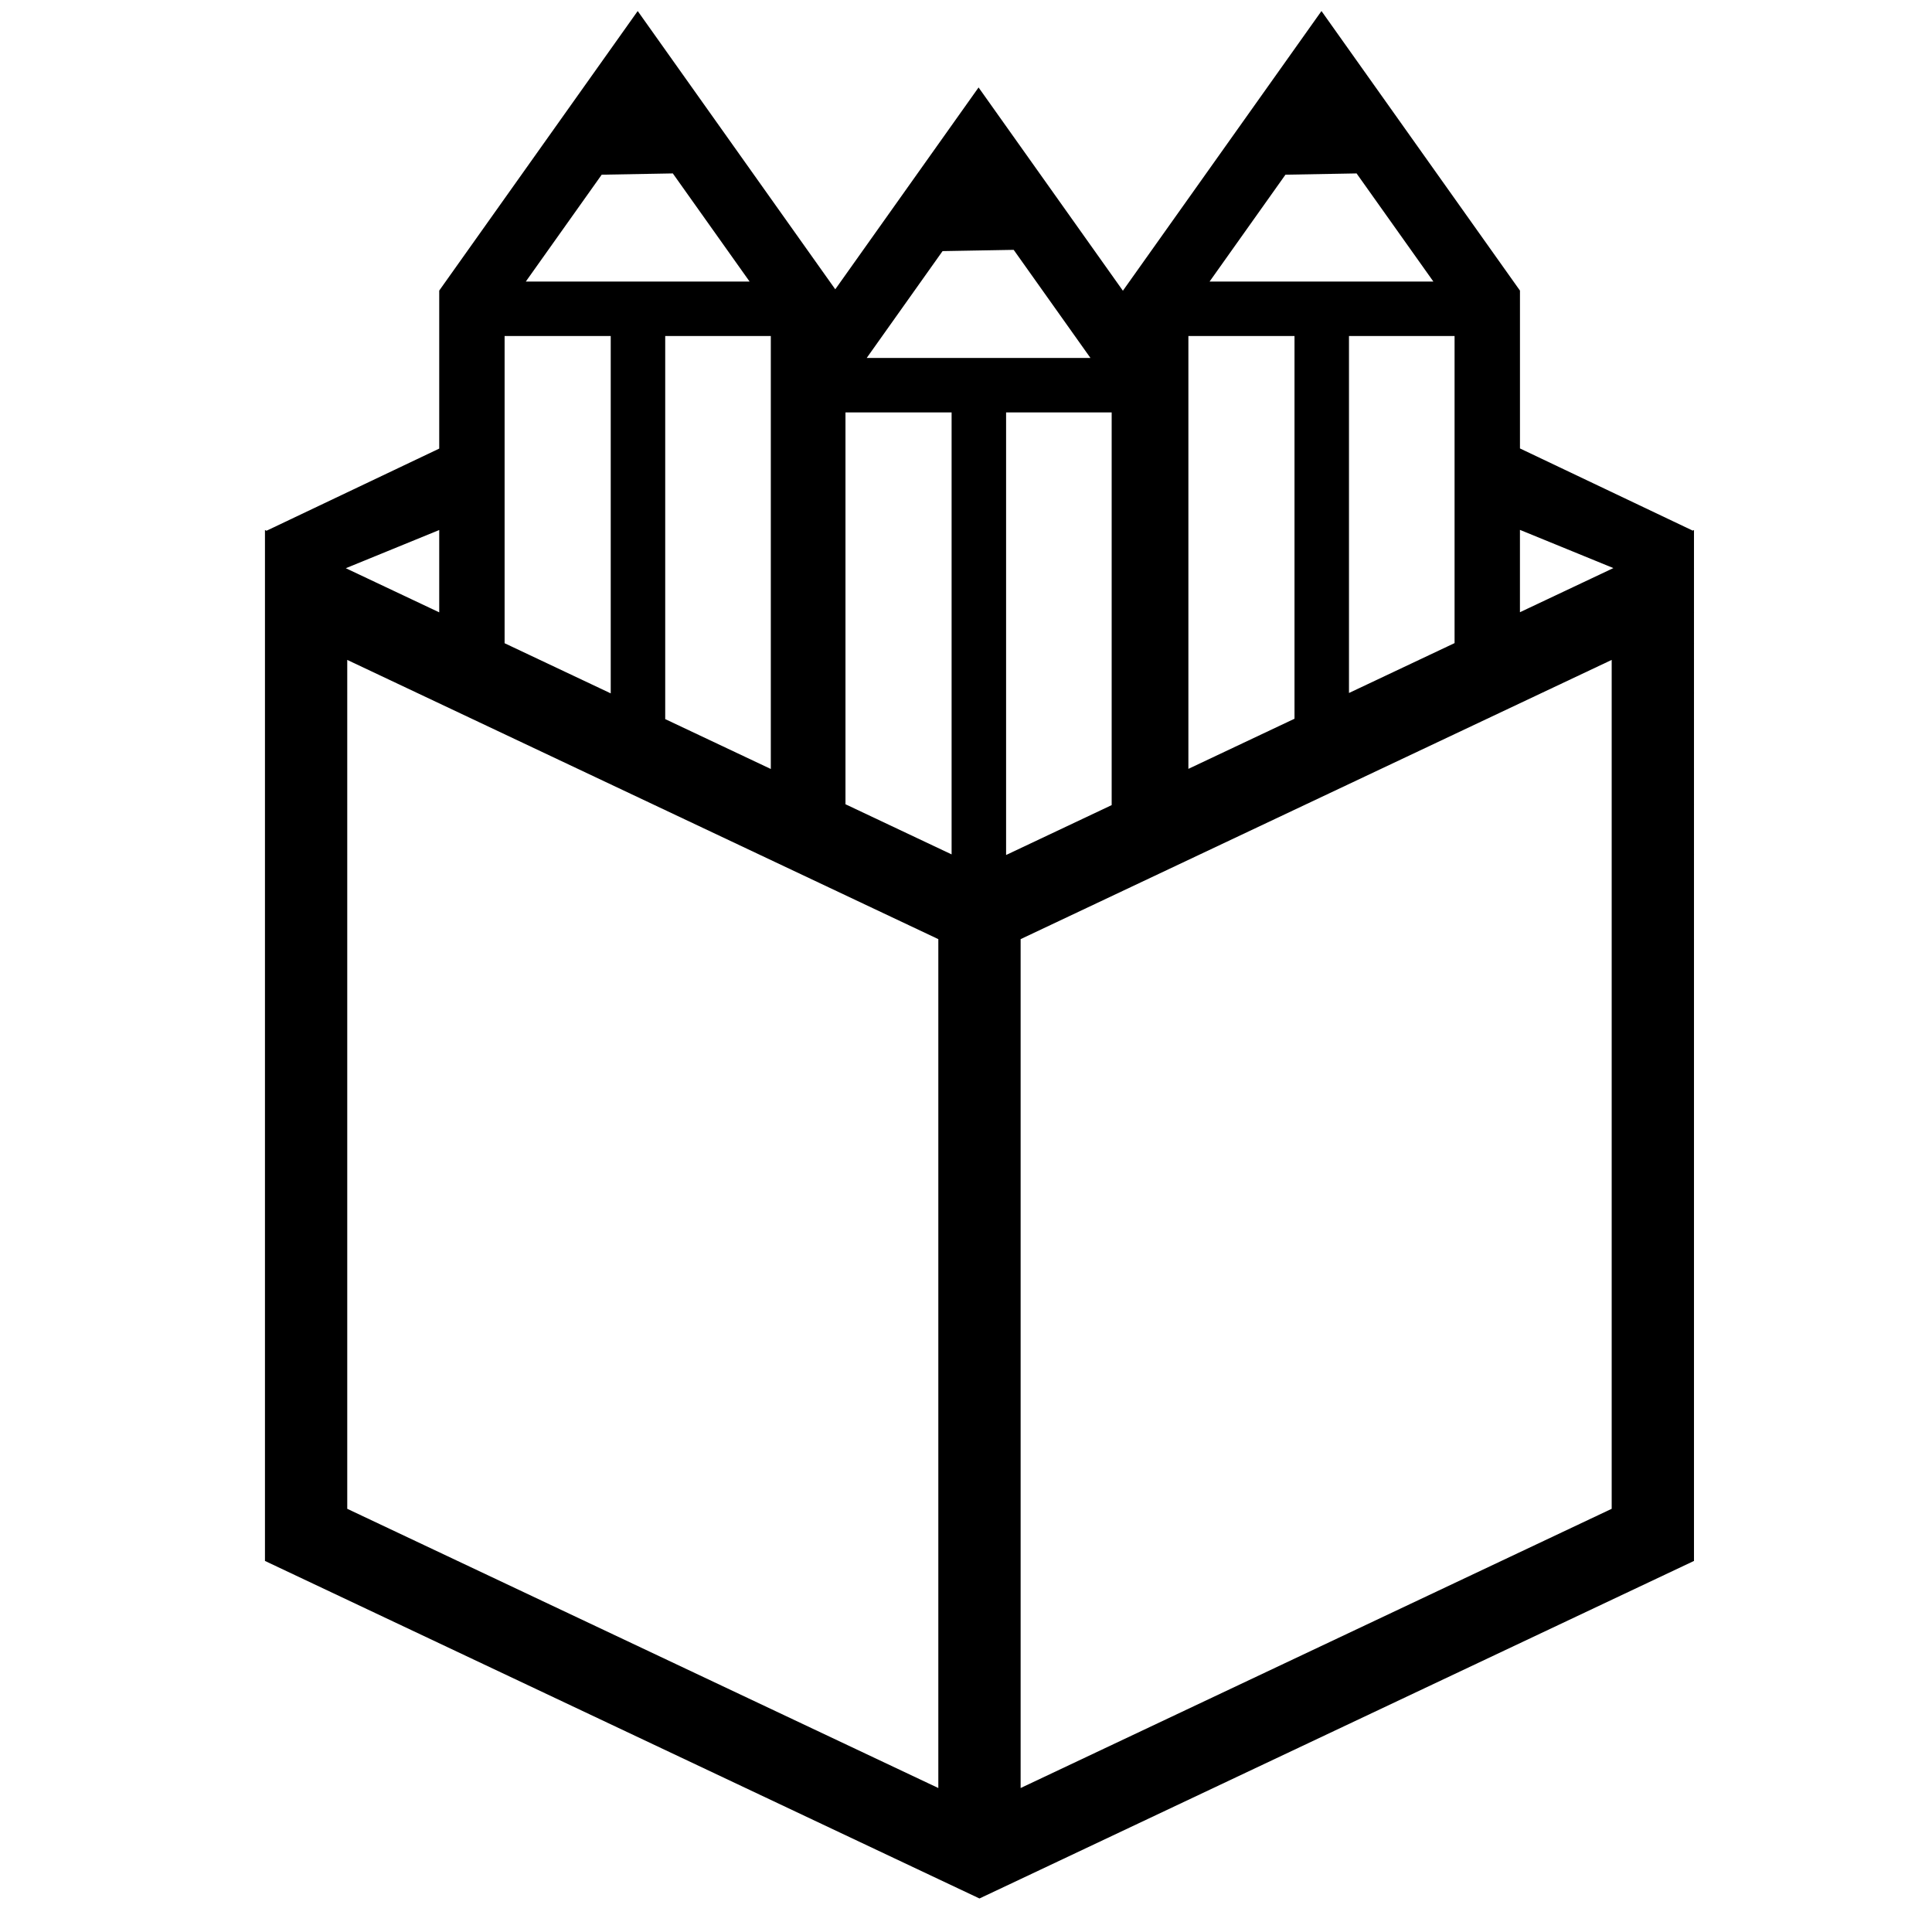 <?xml version="1.0" encoding="UTF-8" standalone="no"?>
<svg
   version="1.1"
   viewBox="0 0 350 350"
   id="svg1"
   sodipodi:docname="penpot.svg"
   width="350"
   height="350"
   inkscape:version="1.3 (0e150ed6c4, 2023-07-21)"
   xmlns:inkscape="http://www.inkscape.org/namespaces/inkscape"
   xmlns:sodipodi="http://sodipodi.sourceforge.net/DTD/sodipodi-0.dtd"
   xmlns="http://www.w3.org/2000/svg"
   xmlns:svg="http://www.w3.org/2000/svg">
  <defs
     id="defs1" />
  <sodipodi:namedview
     id="namedview1"
     pagecolor="#ffffff"
     bordercolor="#666666"
     borderopacity="1.0"
     inkscape:showpageshadow="2"
     inkscape:pageopacity="0.0"
     inkscape:pagecheckerboard="0"
     inkscape:deskcolor="#d1d1d1"
     inkscape:zoom="1.0110839"
     inkscape:cx="273.96342"
     inkscape:cy="170.60899"
     inkscape:window-width="1920"
     inkscape:window-height="1017"
     inkscape:window-x="-8"
     inkscape:window-y="-8"
     inkscape:window-maximized="1"
     inkscape:current-layer="svg1" />
  <path
     style="line-height:normal;text-indent:0;text-align:start;text-decoration:none;text-decoration-line:none;text-decoration-style:solid;text-decoration-color:#000000;text-transform:none;white-space:normal;isolation:auto;mix-blend-mode:normal;solid-color:#000000;solid-opacity:1"
     d="M 115.526,2 79.57,52.642 V 81.268 L 48.282,96.15 48,96.018 v 186.76 l 121.987,57.631 7.454,3.518 7.455,-3.518 121.986,-57.631 V 96.018 l -0.23,0.108 -31.296,-14.887 V 52.642 L 274.261,51.102 239.398,2 203.441,52.642 v 0.05 l -26.164,-36.849 -25.96,36.566 -0.929,-1.307 z m 6.361,29.417 13.907,19.585 H 95.258 l 13.745,-19.355 z m 123.87,0 13.91,19.585 H 219.13 l 13.742,-19.355 z m -62.119,13.845 13.907,19.584 H 157.012 L 170.754,45.49 Z M 91.414,60.873 h 19.225 v 64.737 l -19.225,-9.083 z m 29.096,0 h 19.13 v 78.435 l -19.13,-9.036 z m 94.778,0 h 19.224 v 69.332 l -19.224,9.082 z m 29.093,0 h 19.128 v 55.632 l -19.128,9.036 z m -91.215,13.843 h 19.226 v 80.065 l -19.226,-9.084 z m 29.097,0 h 19.127 v 71.137 l -19.127,9.038 z m 93.089,21.276 16.927,6.921 -16.927,7.996 z M 79.57,96.018 v 14.915 l -16.923,-7.996 z m -16.662,23.531 107.079,50.585 V 323.918 L 62.907,273.334 Z m 229.065,0 V 273.334 L 184.896,323.918 V 170.133 Z"
     mask="none"
     color="#000000"
     font-style="normal"
     font-variant="normal"
     font-weight="400"
     font-stretch="normal"
     font-size="medium"
     font-family="sans-serif"
     text-decoration="none"
     letter-spacing="normal"
     word-spacing="normal"
     writing-mode="lr-tb"
     direction="ltr"
     baseline-shift="baseline"
     text-anchor="start"
     clip-rule="nonzero"
     display="inline"
     overflow="visible"
     visibility="visible"
     opacity="1"
     color-interpolation="sRGB"
     color-interpolation-filters="linearRGB"
     fill="#000000"
     fill-opacity="1"
     fill-rule="nonzero"
     color-rendering="auto"
     image-rendering="auto"
     shape-rendering="auto"
     text-rendering="auto"
     id="path1"
     sodipodi:nodetypes="ccccccccccccccccccccccccccccccccccccccccccccccccccccccccccccccccccccccccccccccccccccc" />
</svg>
